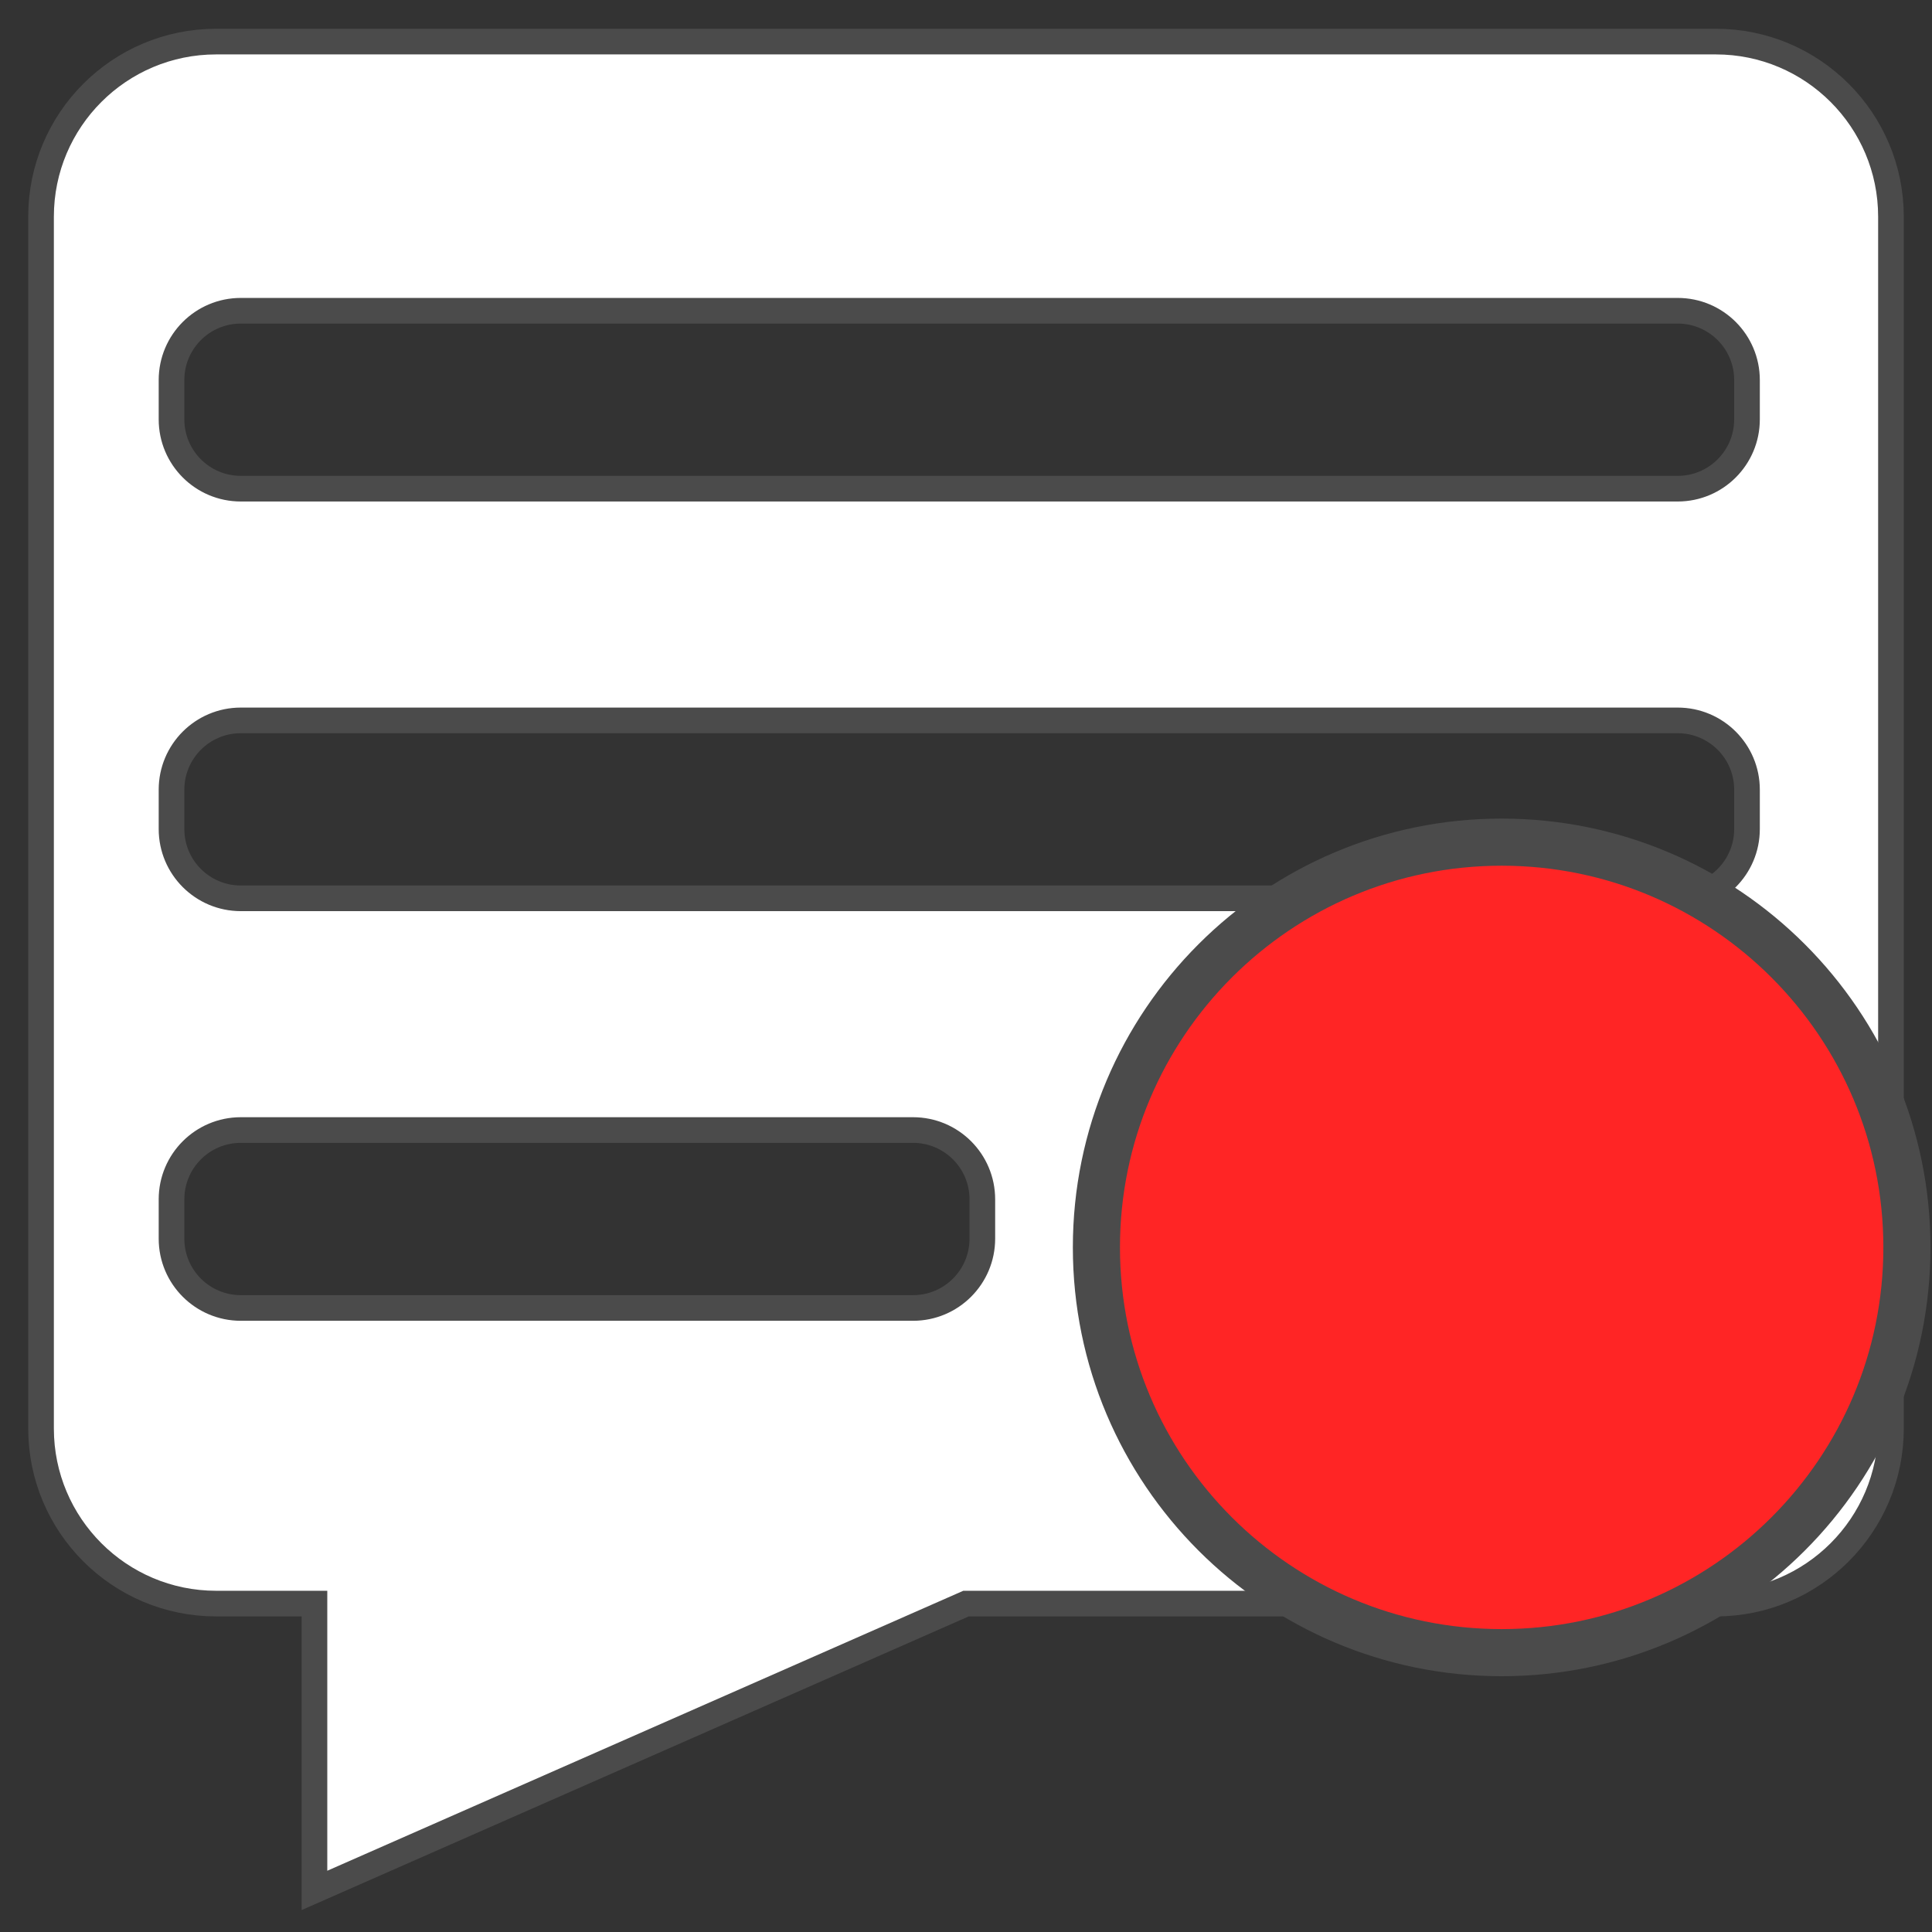 <?xml version="1.0" encoding="UTF-8" standalone="no" ?>
<!DOCTYPE svg PUBLIC "-//W3C//DTD SVG 1.1//EN" "http://www.w3.org/Graphics/SVG/1.1/DTD/svg11.dtd">
<svg xmlns="http://www.w3.org/2000/svg" xmlns:xlink="http://www.w3.org/1999/xlink" version="1.1" width="640" height="640" viewBox="0 0 640 640" xml:space="preserve">
<rect x="0" y="0" width="640" height="640" fill="#333333" stroke="none"/>
<desc>Created with Fabric.js 5.3.0</desc>
<defs>
</defs>
<g transform="matrix(1.416 0 0 1.416 320 320)" id="QcGA4YPaU_EDuEwsNb5Im"  >
<path style="stroke: rgb(75,75,75); stroke-width: 6; stroke-dasharray: none; stroke-linecap: butt; stroke-dashoffset: 0; stroke-linejoin: miter; stroke-miterlimit: 4; fill: rgb(255,255,255); fill-rule: nonzero; opacity: 1;"  transform=" translate(0, 0)" d="M -216.387 -175.292 C -216.387 -197.917 -198.046 -216.258 -175.421 -216.258 L 175.421 -216.258 C 198.046 -216.258 216.387 -197.917 216.387 -175.292 L 216.387 108.196 C 216.387 130.82 198.046 149.161 175.421 149.161 L 0 149.161 L -152.424 216.258 L -152.424 149.161 L -175.421 149.161 C -198.046 149.161 -216.387 130.82 -216.387 108.196 z M -185.863 -127.874 C -185.863 -118.922 -178.607 -111.666 -169.655 -111.666 L 166.501 -111.666 C 175.453 -111.666 182.71 -118.922 182.71 -127.874 L 182.71 -137.082 C 182.71 -146.034 175.453 -153.29 166.501 -153.29 L -169.655 -153.29 C -178.607 -153.29 -185.863 -146.034 -185.863 -137.082 z M -185.863 -32.041 C -185.863 -23.09 -178.607 -15.833 -169.655 -15.833 L 166.501 -15.833 C 175.453 -15.833 182.71 -23.09 182.71 -32.041 L 182.71 -41.249 C 182.71 -50.201 175.453 -57.457 166.501 -57.457 L -169.655 -57.457 C -178.607 -57.457 -185.863 -50.201 -185.863 -41.249 z M -185.863 63.792 C -185.863 72.743 -178.607 80 -169.655 80 L -12.388 80 C -3.436 80 3.821 72.743 3.821 63.792 L 3.821 54.584 C 3.821 45.632 -3.436 38.375 -12.388 38.375 L -169.655 38.375 C -178.607 38.375 -185.863 45.632 -185.863 54.584 z" stroke-linecap="round" />
</g>
<g transform="matrix(2.601 0 0 2.601 497.444 413.218)" id="HoD5Bsl1q2ascSFUIAbW8"  >
<path style="stroke: rgb(75,75,75); stroke-width: 6; stroke-dasharray: none; stroke-linecap: butt; stroke-dashoffset: 0; stroke-linejoin: miter; stroke-miterlimit: 4; fill: rgb(255,37,37); fill-rule: nonzero; opacity: 1;"  transform=" translate(0, 0)" d="M 0 -51.613 C 28.49 -51.613 51.613 -28.49 51.613 0 C 51.613 28.49 28.49 51.613 0 51.613 C -28.49 51.613 -51.613 28.49 -51.613 0 C -51.613 -28.49 -28.49 -51.613 0 -51.613 z" stroke-linecap="round" />
</g>
</svg>